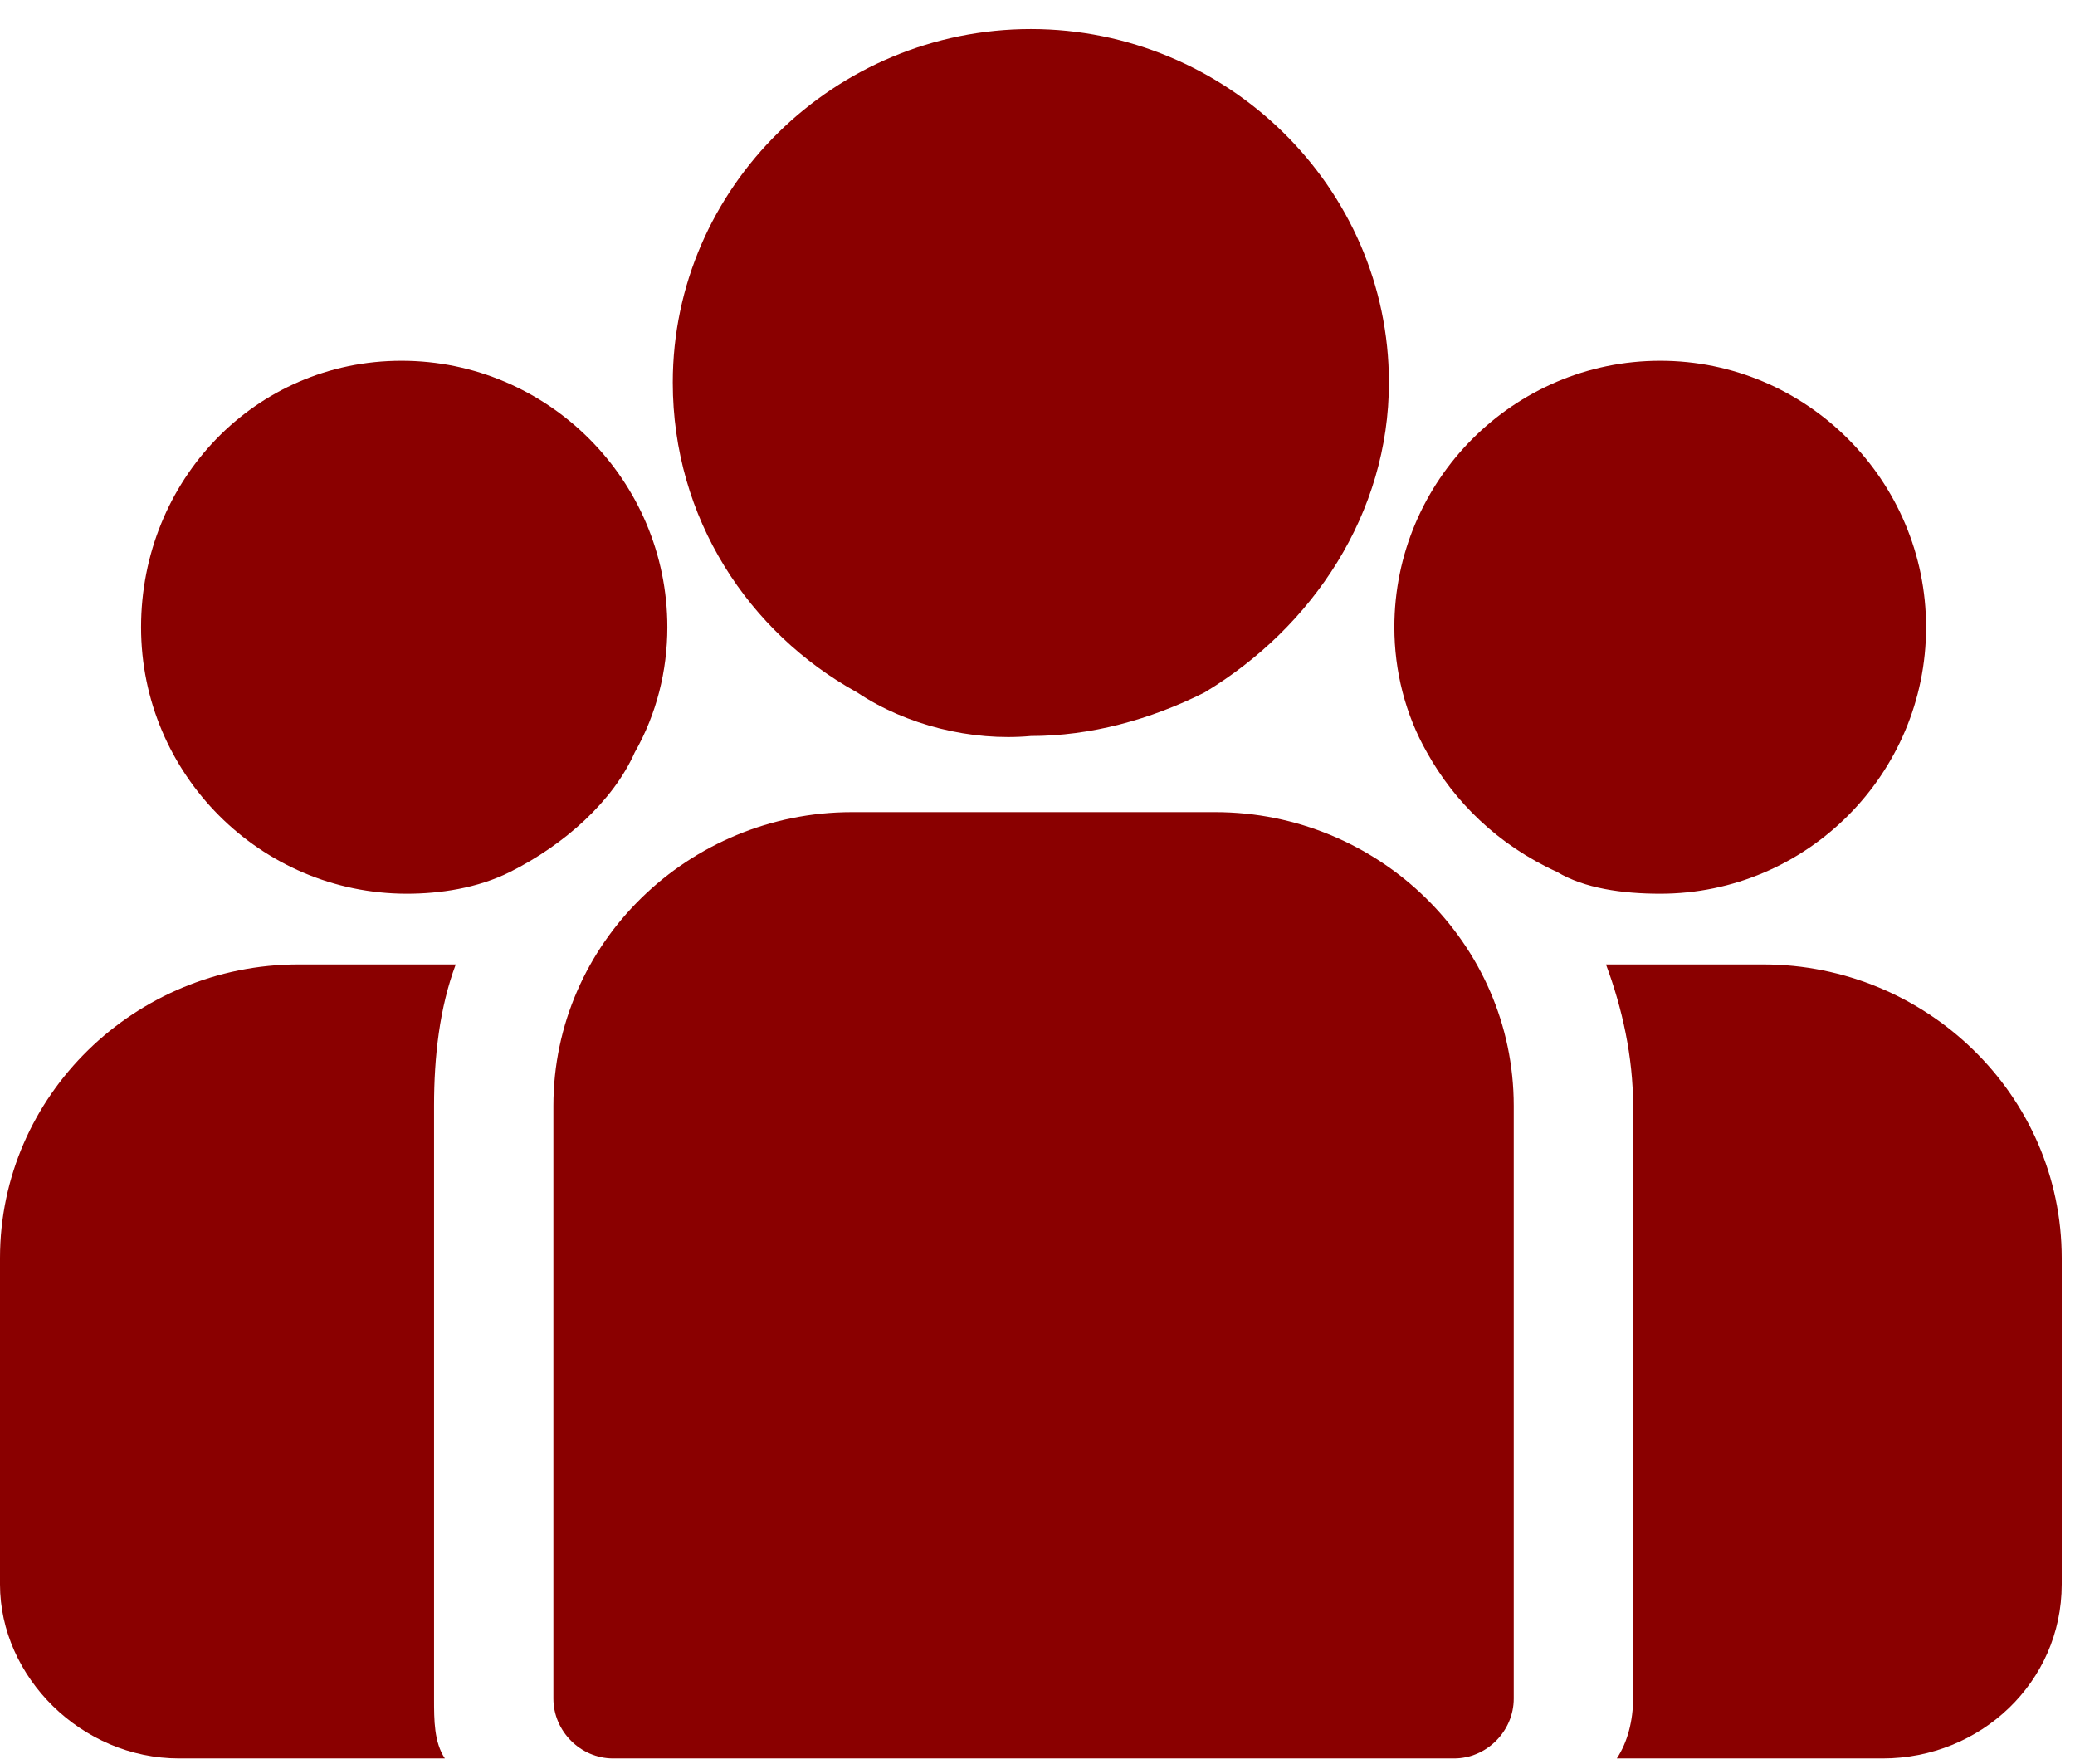<svg width="60" height="51" viewBox="0 0 60 51" fill="none" xmlns="http://www.w3.org/2000/svg">
<path d="M8.629 27.883H13.178C12.708 29.141 12.551 30.556 12.551 31.971V49.109C12.551 49.738 12.551 50.367 12.864 50.839H5.177C2.353 50.839 0 48.48 0 45.807V36.374C0 31.657 3.922 27.883 8.629 27.883Z" fill="#8A0000"/>
<path d="M47.222 49.109V31.971C47.222 30.556 46.908 29.141 46.438 27.883H50.987C55.694 27.883 59.616 31.657 59.616 36.374V45.807C59.616 48.638 57.263 50.839 54.439 50.839H46.751C47.065 50.367 47.222 49.738 47.222 49.109Z" fill="#8A0000"/>
<path d="M42.045 50.839H17.728C16.787 50.839 16.002 50.053 16.002 49.109V31.971C16.002 27.254 19.924 23.48 24.631 23.48H35.142C39.849 23.48 43.771 27.254 43.771 31.971V49.109C43.771 50.053 42.986 50.839 42.045 50.839Z" fill="#8A0000"/>
<path d="M24.788 20.021C21.65 18.292 19.454 14.99 19.454 11.059C19.454 5.399 24.16 0.839 29.808 0.839C35.456 0.839 40.162 5.399 40.162 11.059C40.162 14.833 37.966 18.135 34.828 20.021C33.259 20.808 31.534 21.279 29.808 21.279C28.082 21.436 26.2 20.965 24.788 20.021Z" fill="#8A0000"/>
<path d="M41.26 21.751C40.633 20.651 40.319 19.393 40.319 18.135C40.319 13.889 43.77 10.43 48.006 10.43C52.242 10.43 55.694 13.889 55.694 18.135C55.694 22.38 52.242 25.839 48.006 25.839C46.908 25.839 45.81 25.682 45.026 25.21C43.3 24.424 42.045 23.166 41.26 21.751Z" fill="#8A0000"/>
<path d="M14.747 25.21C13.806 25.682 12.708 25.839 11.766 25.839C7.531 25.839 4.079 22.38 4.079 18.135C4.079 13.889 7.374 10.43 11.61 10.43C15.845 10.43 19.297 13.889 19.297 18.135C19.297 19.393 18.983 20.651 18.355 21.751C17.728 23.166 16.316 24.424 14.747 25.21Z" fill="#8A0000"/>
</svg>
